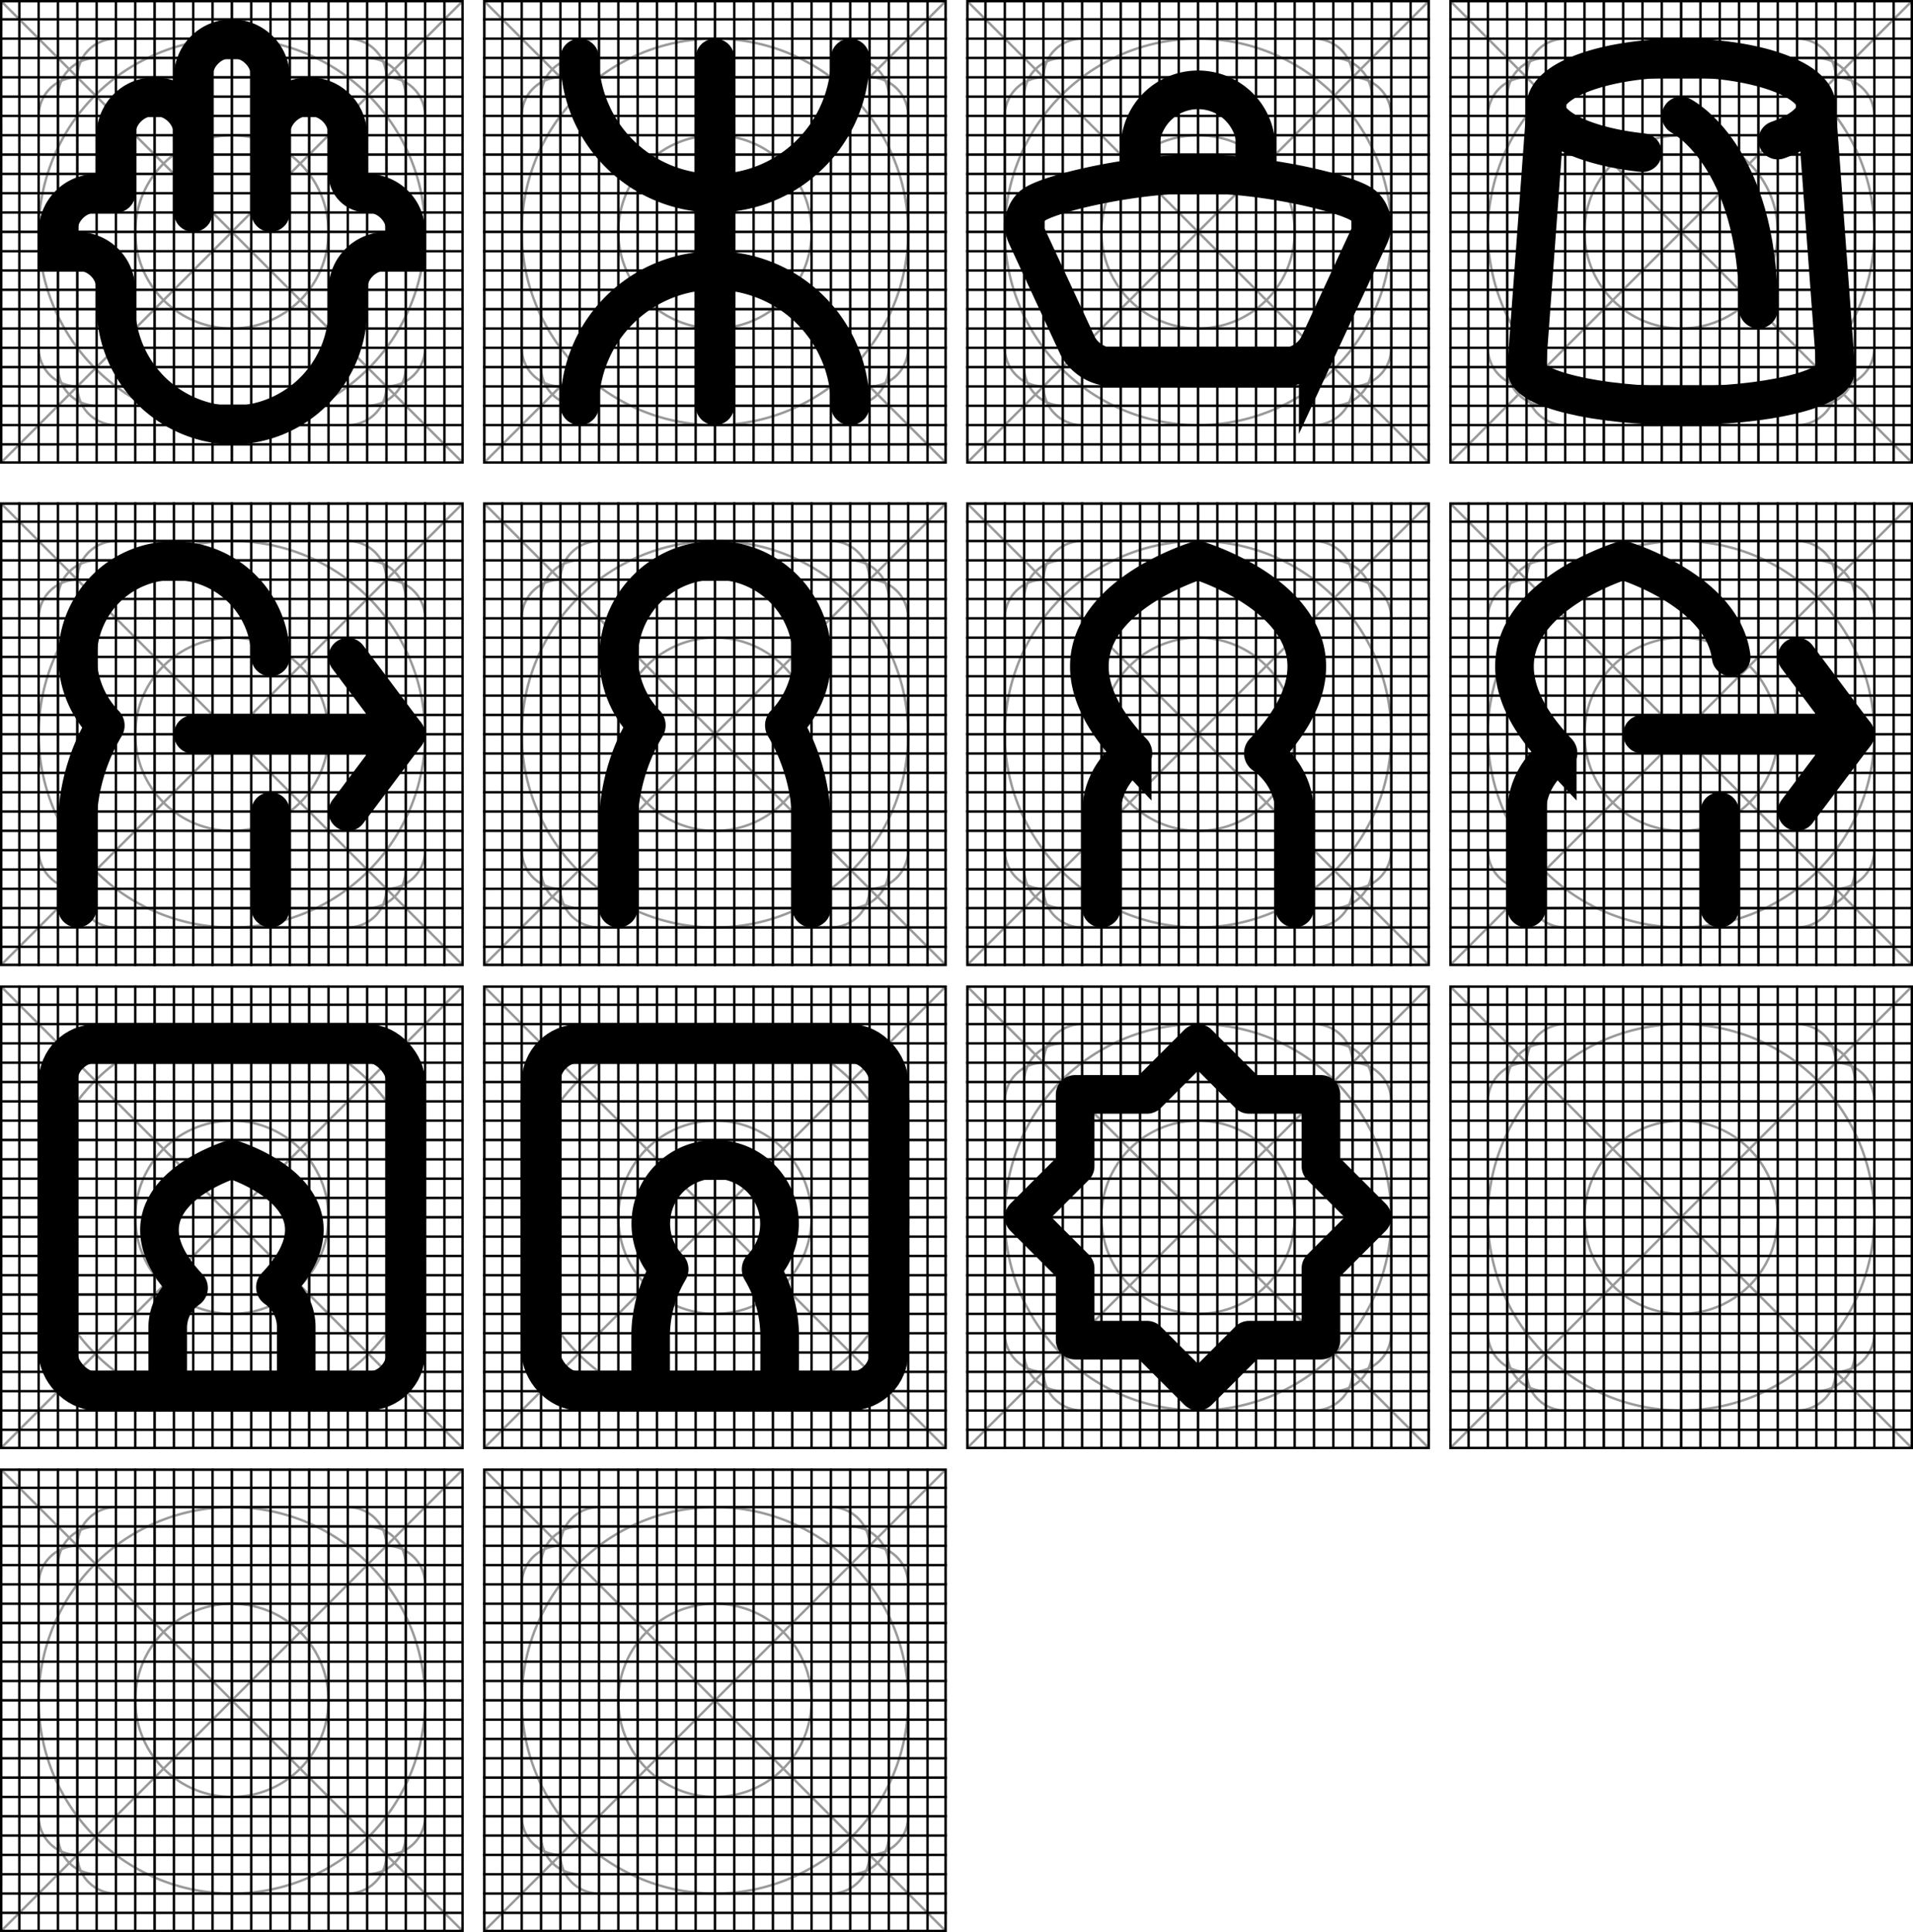 <svg xmlns="http://www.w3.org/2000/svg" xmlns:xlink="http://www.w3.org/1999/xlink" width="99" height="100" viewBox="0 0 99 100"><defs><clipPath id="aef37fda-ccc2-420d-84b7-7ca138be4614"><rect width="48" height="48" fill="none"/></clipPath><symbol id="e7a8d4f6-8f88-463a-bea8-0913fdc176b0" data-name="material_system_icon_border" viewBox="0 0 48 48"><rect width="48" height="48" fill="none"/></symbol><symbol id="a509a30e-1c21-44b4-80b5-7450a552fe72" data-name="material_system_icon_grid" viewBox="0 0 48 48"><g clip-path="url(#aef37fda-ccc2-420d-84b7-7ca138be4614)"><line x1="2" y1="48" x2="2" fill="none" stroke="#000" stroke-miterlimit="10" stroke-width="0.25"/><line x1="4" y1="48" x2="4" fill="none" stroke="#000" stroke-miterlimit="10" stroke-width="0.25"/><line x1="6" y1="48" x2="6" fill="none" stroke="#000" stroke-miterlimit="10" stroke-width="0.25"/><line x1="8" y1="48" x2="8" fill="none" stroke="#000" stroke-miterlimit="10" stroke-width="0.25"/><line x1="10" y1="48" x2="10" fill="none" stroke="#000" stroke-miterlimit="10" stroke-width="0.25"/><line x1="12" y1="48" x2="12" fill="none" stroke="#000" stroke-miterlimit="10" stroke-width="0.25"/><line x1="14" y1="48" x2="14" fill="none" stroke="#000" stroke-miterlimit="10" stroke-width="0.25"/><line x1="16" y1="48" x2="16" fill="none" stroke="#000" stroke-miterlimit="10" stroke-width="0.25"/><line x1="18" y1="48" x2="18" fill="none" stroke="#000" stroke-miterlimit="10" stroke-width="0.25"/><line x1="20" y1="48" x2="20" fill="none" stroke="#000" stroke-miterlimit="10" stroke-width="0.25"/><line x1="22" y1="48" x2="22" fill="none" stroke="#000" stroke-miterlimit="10" stroke-width="0.25"/><line x1="24" y1="48" x2="24" fill="none" stroke="#000" stroke-miterlimit="10" stroke-width="0.25"/><line x1="26" y1="48" x2="26" fill="none" stroke="#000" stroke-miterlimit="10" stroke-width="0.25"/><line x1="28" y1="48" x2="28" fill="none" stroke="#000" stroke-miterlimit="10" stroke-width="0.25"/><line x1="30" y1="48" x2="30" fill="none" stroke="#000" stroke-miterlimit="10" stroke-width="0.25"/><line x1="32" y1="48" x2="32" fill="none" stroke="#000" stroke-miterlimit="10" stroke-width="0.25"/><line x1="34" y1="48" x2="34" fill="none" stroke="#000" stroke-miterlimit="10" stroke-width="0.25"/><line x1="36" y1="48" x2="36" fill="none" stroke="#000" stroke-miterlimit="10" stroke-width="0.25"/><line x1="38" y1="48" x2="38" fill="none" stroke="#000" stroke-miterlimit="10" stroke-width="0.25"/><line x1="40" y1="48" x2="40" fill="none" stroke="#000" stroke-miterlimit="10" stroke-width="0.25"/><line x1="42" y1="48" x2="42" fill="none" stroke="#000" stroke-miterlimit="10" stroke-width="0.25"/><line x1="44" y1="48" x2="44" fill="none" stroke="#000" stroke-miterlimit="10" stroke-width="0.25"/><line x1="46" y1="48" x2="46" fill="none" stroke="#000" stroke-miterlimit="10" stroke-width="0.25"/><line y1="2" x2="48" y2="2" fill="none" stroke="#000" stroke-miterlimit="10" stroke-width="0.25"/><line y1="4" x2="48" y2="4" fill="none" stroke="#000" stroke-miterlimit="10" stroke-width="0.25"/><line y1="6" x2="48" y2="6" fill="none" stroke="#000" stroke-miterlimit="10" stroke-width="0.25"/><line y1="8" x2="48" y2="8" fill="none" stroke="#000" stroke-miterlimit="10" stroke-width="0.25"/><line y1="10" x2="48" y2="10" fill="none" stroke="#000" stroke-miterlimit="10" stroke-width="0.25"/><line y1="12" x2="48" y2="12" fill="none" stroke="#000" stroke-miterlimit="10" stroke-width="0.25"/><line y1="14" x2="48" y2="14" fill="none" stroke="#000" stroke-miterlimit="10" stroke-width="0.25"/><line y1="16" x2="48" y2="16" fill="none" stroke="#000" stroke-miterlimit="10" stroke-width="0.25"/><line y1="18" x2="48" y2="18" fill="none" stroke="#000" stroke-miterlimit="10" stroke-width="0.25"/><line y1="20" x2="48" y2="20" fill="none" stroke="#000" stroke-miterlimit="10" stroke-width="0.25"/><line y1="22" x2="48" y2="22" fill="none" stroke="#000" stroke-miterlimit="10" stroke-width="0.25"/><line y1="24" x2="48" y2="24" fill="none" stroke="#000" stroke-miterlimit="10" stroke-width="0.25"/><line y1="26" x2="48" y2="26" fill="none" stroke="#000" stroke-miterlimit="10" stroke-width="0.25"/><line y1="28" x2="48" y2="28" fill="none" stroke="#000" stroke-miterlimit="10" stroke-width="0.25"/><line y1="30" x2="48" y2="30" fill="none" stroke="#000" stroke-miterlimit="10" stroke-width="0.25"/><line y1="32" x2="48" y2="32" fill="none" stroke="#000" stroke-miterlimit="10" stroke-width="0.25"/><line y1="34" x2="48" y2="34" fill="none" stroke="#000" stroke-miterlimit="10" stroke-width="0.25"/><line y1="36" x2="48" y2="36" fill="none" stroke="#000" stroke-miterlimit="10" stroke-width="0.25"/><line y1="38" x2="48" y2="38" fill="none" stroke="#000" stroke-miterlimit="10" stroke-width="0.25"/><line y1="40" x2="48" y2="40" fill="none" stroke="#000" stroke-miterlimit="10" stroke-width="0.25"/><line y1="42" x2="48" y2="42" fill="none" stroke="#000" stroke-miterlimit="10" stroke-width="0.25"/><line y1="44" x2="48" y2="44" fill="none" stroke="#000" stroke-miterlimit="10" stroke-width="0.25"/><line y1="46" x2="48" y2="46" fill="none" stroke="#000" stroke-miterlimit="10" stroke-width="0.25"/><path d="M47.75.25v47.5H.25V.25h47.5M48,0H0V48H48V0Z"/></g></symbol><symbol id="fc3e545d-4a7c-4980-a742-eeab9ecda2a7" data-name="material_system_icon_keylines" viewBox="0 0 48 48"><g opacity="0.4"><g clip-path="url(#aef37fda-ccc2-420d-84b7-7ca138be4614)"><line x1="24" x2="24" y2="48" fill="none" stroke="#000" stroke-miterlimit="10" stroke-width="0.25"/><line x1="48" y1="24" y2="24" fill="none" stroke="#000" stroke-miterlimit="10" stroke-width="0.25"/><line x1="48" y1="16" y2="16" fill="none" stroke="#000" stroke-miterlimit="10" stroke-width="0.25"/><line x1="48" y1="32" y2="32" fill="none" stroke="#000" stroke-miterlimit="10" stroke-width="0.25"/><line x1="32" y1="48" x2="32" fill="none" stroke="#000" stroke-miterlimit="10" stroke-width="0.25"/><line x1="16" y1="48" x2="16" fill="none" stroke="#000" stroke-miterlimit="10" stroke-width="0.25"/><line x1="47.75" y1="0.25" x2="0.25" y2="47.75" fill="none" stroke="#000" stroke-miterlimit="10" stroke-width="0.25"/><line x1="0.25" y1="0.25" x2="47.75" y2="47.75" fill="none" stroke="#000" stroke-miterlimit="10" stroke-width="0.25"/><path d="M24,14A10,10,0,1,0,34,24,10,10,0,0,0,24,14Z" fill="none" stroke="#000" stroke-miterlimit="10" stroke-width="0.25"/><path d="M24,4A20,20,0,1,0,44,24,20,20,0,0,0,24,4Z" fill="none" stroke="#000" stroke-miterlimit="10" stroke-width="0.25"/><path d="M38,6H10a4,4,0,0,0-4,4V38a4,4,0,0,0,4,4H38a4,4,0,0,0,4-4V10A4,4,0,0,0,38,6Z" fill="none" stroke="#000" stroke-miterlimit="10" stroke-width="0.25"/><path d="M40,8H8a4,4,0,0,0-4,4V36a4,4,0,0,0,4,4H40a4,4,0,0,0,4-4V12A4,4,0,0,0,40,8Z" fill="none" stroke="#000" stroke-miterlimit="10" stroke-width="0.25"/><path d="M40,40V8a4,4,0,0,0-4-4H12A4,4,0,0,0,8,8V40a4,4,0,0,0,4,4H36A4,4,0,0,0,40,40Z" fill="none" stroke="#000" stroke-miterlimit="10" stroke-width="0.25"/><path d="M47.75.25v47.5H.25V.25h47.5M48,0H0V48H48V0Z"/></g></g></symbol></defs><g id="b654025e-8778-4718-81cb-a487575f1736" data-name="border"><use width="48" height="48" transform="translate(25 0) scale(0.5)" xlink:href="#e7a8d4f6-8f88-463a-bea8-0913fdc176b0"/><use width="48" height="48" transform="translate(75 0) scale(0.5)" xlink:href="#e7a8d4f6-8f88-463a-bea8-0913fdc176b0"/><use width="48" height="48" transform="translate(50 0) scale(0.5)" xlink:href="#e7a8d4f6-8f88-463a-bea8-0913fdc176b0"/><use width="48" height="48" transform="translate(75 26) scale(0.5)" xlink:href="#e7a8d4f6-8f88-463a-bea8-0913fdc176b0"/><use width="48" height="48" transform="translate(50 26) scale(0.5)" xlink:href="#e7a8d4f6-8f88-463a-bea8-0913fdc176b0"/><use width="48" height="48" transform="translate(25 26) scale(0.5)" xlink:href="#e7a8d4f6-8f88-463a-bea8-0913fdc176b0"/><use width="48" height="48" transform="translate(75 51) scale(0.5)" xlink:href="#e7a8d4f6-8f88-463a-bea8-0913fdc176b0"/><use width="48" height="48" transform="translate(50 51) scale(0.5)" xlink:href="#e7a8d4f6-8f88-463a-bea8-0913fdc176b0"/><use width="48" height="48" transform="translate(25 51) scale(0.5)" xlink:href="#e7a8d4f6-8f88-463a-bea8-0913fdc176b0"/><use width="48" height="48" transform="translate(25 76) scale(0.5)" xlink:href="#e7a8d4f6-8f88-463a-bea8-0913fdc176b0"/><use width="48" height="48" transform="translate(0 76) scale(0.5)" xlink:href="#e7a8d4f6-8f88-463a-bea8-0913fdc176b0"/><use width="48" height="48" transform="translate(0 51) scale(0.5)" xlink:href="#e7a8d4f6-8f88-463a-bea8-0913fdc176b0"/><use width="48" height="48" transform="translate(0 26) scale(0.5)" xlink:href="#e7a8d4f6-8f88-463a-bea8-0913fdc176b0"/><use width="48" height="48" transform="translate(0 0) scale(0.5)" xlink:href="#e7a8d4f6-8f88-463a-bea8-0913fdc176b0"/></g><g id="fa7a812c-72ee-4964-ba01-344bb5757c21" data-name="grid"><use width="48" height="48" transform="translate(25 0) scale(0.5)" xlink:href="#a509a30e-1c21-44b4-80b5-7450a552fe72"/><use width="48" height="48" transform="translate(75 0) scale(0.5)" xlink:href="#a509a30e-1c21-44b4-80b5-7450a552fe72"/><use width="48" height="48" transform="translate(50 0) scale(0.5)" xlink:href="#a509a30e-1c21-44b4-80b5-7450a552fe72"/><use width="48" height="48" transform="translate(75 26) scale(0.5)" xlink:href="#a509a30e-1c21-44b4-80b5-7450a552fe72"/><use width="48" height="48" transform="translate(50 26) scale(0.5)" xlink:href="#a509a30e-1c21-44b4-80b5-7450a552fe72"/><use width="48" height="48" transform="translate(25 26) scale(0.5)" xlink:href="#a509a30e-1c21-44b4-80b5-7450a552fe72"/><use width="48" height="48" transform="translate(75 51) scale(0.5)" xlink:href="#a509a30e-1c21-44b4-80b5-7450a552fe72"/><use width="48" height="48" transform="translate(50 51) scale(0.5)" xlink:href="#a509a30e-1c21-44b4-80b5-7450a552fe72"/><use width="48" height="48" transform="translate(25 51) scale(0.5)" xlink:href="#a509a30e-1c21-44b4-80b5-7450a552fe72"/><use width="48" height="48" transform="translate(25 76) scale(0.5)" xlink:href="#a509a30e-1c21-44b4-80b5-7450a552fe72"/><use width="48" height="48" transform="translate(0 76) scale(0.5)" xlink:href="#a509a30e-1c21-44b4-80b5-7450a552fe72"/><use width="48" height="48" transform="translate(0 51) scale(0.5)" xlink:href="#a509a30e-1c21-44b4-80b5-7450a552fe72"/><use width="48" height="48" transform="translate(0 26) scale(0.5)" xlink:href="#a509a30e-1c21-44b4-80b5-7450a552fe72"/><use width="48" height="48" transform="translate(0 0) scale(0.5)" xlink:href="#a509a30e-1c21-44b4-80b5-7450a552fe72"/></g><g id="a23ebf55-70eb-4478-beb8-890745e0710b" data-name="keylines"><use width="48" height="48" transform="translate(25 0) scale(0.5)" xlink:href="#fc3e545d-4a7c-4980-a742-eeab9ecda2a7"/><use width="48" height="48" transform="translate(75 0) scale(0.5)" xlink:href="#fc3e545d-4a7c-4980-a742-eeab9ecda2a7"/><use width="48" height="48" transform="translate(50 0) scale(0.5)" xlink:href="#fc3e545d-4a7c-4980-a742-eeab9ecda2a7"/><use width="48" height="48" transform="translate(75 26) scale(0.5)" xlink:href="#fc3e545d-4a7c-4980-a742-eeab9ecda2a7"/><use width="48" height="48" transform="translate(50 26) scale(0.5)" xlink:href="#fc3e545d-4a7c-4980-a742-eeab9ecda2a7"/><use width="48" height="48" transform="translate(25 26) scale(0.5)" xlink:href="#fc3e545d-4a7c-4980-a742-eeab9ecda2a7"/><use width="48" height="48" transform="translate(75 51) scale(0.5)" xlink:href="#fc3e545d-4a7c-4980-a742-eeab9ecda2a7"/><use width="48" height="48" transform="translate(50 51) scale(0.5)" xlink:href="#fc3e545d-4a7c-4980-a742-eeab9ecda2a7"/><use width="48" height="48" transform="translate(25 51) scale(0.5)" xlink:href="#fc3e545d-4a7c-4980-a742-eeab9ecda2a7"/><use width="48" height="48" transform="translate(25 76) scale(0.5)" xlink:href="#fc3e545d-4a7c-4980-a742-eeab9ecda2a7"/><use width="48" height="48" transform="translate(0 76) scale(0.5)" xlink:href="#fc3e545d-4a7c-4980-a742-eeab9ecda2a7"/><use width="48" height="48" transform="translate(0 51) scale(0.5)" xlink:href="#fc3e545d-4a7c-4980-a742-eeab9ecda2a7"/><use width="48" height="48" transform="translate(0 26) scale(0.5)" xlink:href="#fc3e545d-4a7c-4980-a742-eeab9ecda2a7"/><use width="48" height="48" transform="translate(0 0) scale(0.5)" xlink:href="#fc3e545d-4a7c-4980-a742-eeab9ecda2a7"/></g><g id="f47b9f5f-d858-422f-96be-648d8cc5f1ee" data-name="khemissa"><path d="M12,28" transform="translate(0 0)" fill="none" stroke="#000" stroke-miterlimit="10" stroke-width="2"/><path d="M192-3" transform="translate(0 0)" fill="none" stroke="#000" stroke-linecap="round" stroke-miterlimit="10" stroke-width="2"/><path d="M115,21" transform="translate(0 0)" fill="none" stroke="#000" stroke-linecap="round" stroke-miterlimit="10" stroke-width="2"/><path d="M12,53" transform="translate(0 0)" fill="none" stroke="#000" stroke-miterlimit="10" stroke-width="2"/><path d="M37,53" transform="translate(0 0)" fill="none" stroke="#000" stroke-miterlimit="10" stroke-width="2"/><path d="M37,53" transform="translate(0 0)" fill="none" stroke="#000" stroke-miterlimit="10" stroke-width="2"/><path d="M20,13" transform="translate(0 0)" fill="none" stroke="#000" stroke-miterlimit="10" stroke-width="2"/><path d="M6,10H5a2,2,0,0,0-2,2v1H4a2,2,0,0,1,2,2v.75A6.17,6.17,0,0,0,11.82,22,6,6,0,0,0,18,16V15a2,2,0,0,1,2-2h1V12a2,2,0,0,0-2-2h0a1,1,0,0,1-1-1V7a2,2,0,0,0-2-2h0a2,2,0,0,0-2,2" transform="translate(0 0)" fill="none" stroke="#000" stroke-linecap="round" stroke-miterlimit="10" stroke-width="2"/><path d="M6,10V7A2,2,0,0,1,8,5H8a2,2,0,0,1,2,2" transform="translate(0 0)" fill="none" stroke="#000" stroke-linecap="round" stroke-miterlimit="10" stroke-width="2"/><polyline points="14 10 14 7 14 11" fill="none" stroke="#000" stroke-linecap="round" stroke-miterlimit="10" stroke-width="2"/><path d="M10,11V4a2,2,0,0,1,2-2h0a2,2,0,0,1,2,2V7" transform="translate(0 0)" fill="none" stroke="#000" stroke-linecap="round" stroke-miterlimit="10" stroke-width="2"/></g><g id="a687c832-4e12-4fd7-bcff-789eb27949f0" data-name="riad-door-logout"><polyline points="87 38 96 38 93 34" fill="none" stroke="#000" stroke-linecap="round" stroke-linejoin="round" stroke-width="2"/><polyline points="85 38 96 38 93 42" fill="none" stroke="#000" stroke-linecap="round" stroke-linejoin="round" stroke-width="2"/><path d="M89.59,34C89.15,30.54,84,29,84,29h0s-9.92,3-3.41,9.91a.09.09,0,0,1,0,.15A3.69,3.69,0,0,0,79,42v5" transform="translate(0 0)" fill="none" stroke="#000" stroke-linecap="round" stroke-miterlimit="10" stroke-width="2"/><path d="M90.59,34" transform="translate(0 0)" fill="none" stroke="#000" stroke-linecap="round" stroke-miterlimit="10" stroke-width="2"/><line x1="89" y1="47" x2="89" y2="42" fill="none" stroke="#000" stroke-linecap="round" stroke-miterlimit="10" stroke-width="2"/></g><g id="a26b6a9b-28c9-4b62-a844-c86be75ef733" data-name="riad-door"><path d="M67,47V42a3.69,3.69,0,0,0-1.58-2.94.09.09,0,0,1,0-.15C71.92,32,62,29,62,29h0s-9.92,3-3.41,9.91a.09.09,0,0,1,0,.15A3.69,3.69,0,0,0,57,42v5" transform="translate(0 0)" fill="none" stroke="#000" stroke-linecap="round" stroke-miterlimit="10" stroke-width="2"/></g><g id="fc9afe42-de63-4054-a2ab-ff9c485406f0" data-name="door"><path d="M32,47V42.79a10.11,10.11,0,0,1,1.43-5.19h0a.11.11,0,0,0,0-.12,5,5,0,1,1,7.18,0,.11.11,0,0,0,0,.12h0A10.11,10.11,0,0,1,42,42.79V47" transform="translate(0 0)" fill="none" stroke="#000" stroke-linecap="round" stroke-miterlimit="10" stroke-width="2"/></g><g id="e3871e04-61f4-4a8d-8b2e-62ca9eb22ace" data-name="door_logout"><path d="M14,42c0,.26,0,.52,0,.79V47" transform="translate(0 0)" fill="none" stroke="#000" stroke-linecap="round" stroke-miterlimit="10" stroke-width="2"/><path d="M4,47V42.8a10.15,10.15,0,0,1,1.43-5.2h0a.09.09,0,0,0,0-.11,5,5,0,0,1,.91-7.71A5,5,0,0,1,14,34" transform="translate(0 0)" fill="none" stroke="#000" stroke-linecap="round" stroke-miterlimit="10" stroke-width="2"/><polyline points="12 38.01 21 38.01 18 34.01" fill="none" stroke="#000" stroke-linecap="round" stroke-linejoin="round" stroke-width="2"/><polyline points="10 38.01 21 38.01 18 42.01" fill="none" stroke="#000" stroke-linecap="round" stroke-linejoin="round" stroke-width="2"/><path d="M14,42" transform="translate(0 0)" fill="none" stroke="#000" stroke-linecap="round" stroke-miterlimit="10" stroke-width="2"/><path d="M14,34" transform="translate(0 0)" fill="none" stroke="#000" stroke-linecap="round" stroke-miterlimit="10" stroke-width="2"/></g><g id="b0de4a2e-e0e6-4022-a883-881499604f52" data-name="tifinagh"><line x1="37" y1="3" x2="37" y2="21" fill="none" stroke="#000" stroke-linecap="round" stroke-miterlimit="10" stroke-width="2"/><path d="M44,3A7,7,0,0,1,30,3" transform="translate(0 0)" fill="none" stroke="#000" stroke-linecap="round" stroke-miterlimit="10" stroke-width="2"/><path d="M44,21a7,7,0,0,0-14,0" transform="translate(0 0)" fill="none" stroke="#000" stroke-linecap="round" stroke-miterlimit="10" stroke-width="2"/></g><g id="b96d8983-1df2-45b2-b098-2d2d556d5ecc" data-name="kouffa"><path d="M66.27,19H57.73a2.11,2.11,0,0,1-1.95-1.08L53.13,12.2a1.34,1.34,0,0,1,.25-1.5C53.89,10.12,58.33,9,62,9s8.09,1.1,8.62,1.7a1.34,1.34,0,0,1,.25,1.5l-2.65,5.72A2.11,2.11,0,0,1,66.27,19Z" transform="translate(0 0)" fill="none" stroke="#000" stroke-miterlimit="10" stroke-width="2"/><path d="M59,9V7.65a3,3,0,0,1,6,0V9" transform="translate(0 0)" fill="none" stroke="#000" stroke-miterlimit="10" stroke-width="2"/></g><g id="fe13a360-ad92-4949-b207-71b4a20b0709" data-name="tarbouche"><path d="M85,7.9c-2.89-.31-5-1.27-5-2.4C80,4.12,83.13,3,87,3s7,1.12,7,2.5c0,.47-.37.91-1,1.29a5.85,5.85,0,0,1-1,.46" transform="translate(0 0)" fill="none" stroke="#000" stroke-linecap="round" stroke-miterlimit="10" stroke-width="2"/><path d="M80,5.5,79,19.11c0,1,3.58,1.89,8,1.89s8-.85,8-1.89L94,5.5" transform="translate(0 0)" fill="none" stroke="#000" stroke-miterlimit="10" stroke-width="2"/><path d="M87,6s4,2,4,10" transform="translate(0 0)" fill="none" stroke="#000" stroke-linecap="round" stroke-miterlimit="10" stroke-width="2"/></g><g id="f6e2b6c4-2b03-492a-884b-3bcf78422f9f" data-name="home-door"><rect x="28" y="54" width="18" height="18" rx="2" fill="none" stroke="#000" stroke-miterlimit="10" stroke-width="2"/><path d="M33.67,72V69.19a6.73,6.73,0,0,1,.95-3.46h0a.08.08,0,0,0,0-.08,3.33,3.33,0,1,1,4.78,0,.08.08,0,0,0,0,.08h0a6.73,6.73,0,0,1,.95,3.46V72" transform="translate(0 0)" fill="none" stroke="#000" stroke-linecap="round" stroke-miterlimit="10" stroke-width="2"/></g><g id="fdfb5a06-e32e-4f19-aba7-b56ab89528bb" data-name="home-riad"><rect x="3" y="54" width="18" height="18" rx="2" fill="none" stroke="#000" stroke-miterlimit="10" stroke-width="2"/><path d="M15.33,72V68.67a2.44,2.44,0,0,0-1.05-2,.06.06,0,0,1,0-.1C18.61,62,12,60,12,60h0s-6.61,2-2.27,6.61a.06.06,0,0,1,0,.1,2.44,2.44,0,0,0-1.05,2V72" transform="translate(0 0)" fill="none" stroke="#000" stroke-linecap="round" stroke-miterlimit="10" stroke-width="2"/></g><g id="f9cf84e1-097f-446b-b86c-e767fe96706c" data-name="zellij"><polygon points="55.64 60.36 55.64 56.64 59.36 56.64 62 54 64.64 56.64 68.36 56.64 68.36 60.36 71 63 68.36 65.64 68.36 69.36 64.64 69.36 62 72 59.36 69.36 55.64 69.36 55.64 65.64 53 63 55.64 60.36" fill="none" stroke="#000" stroke-linejoin="round" stroke-width="2"/></g></svg>
